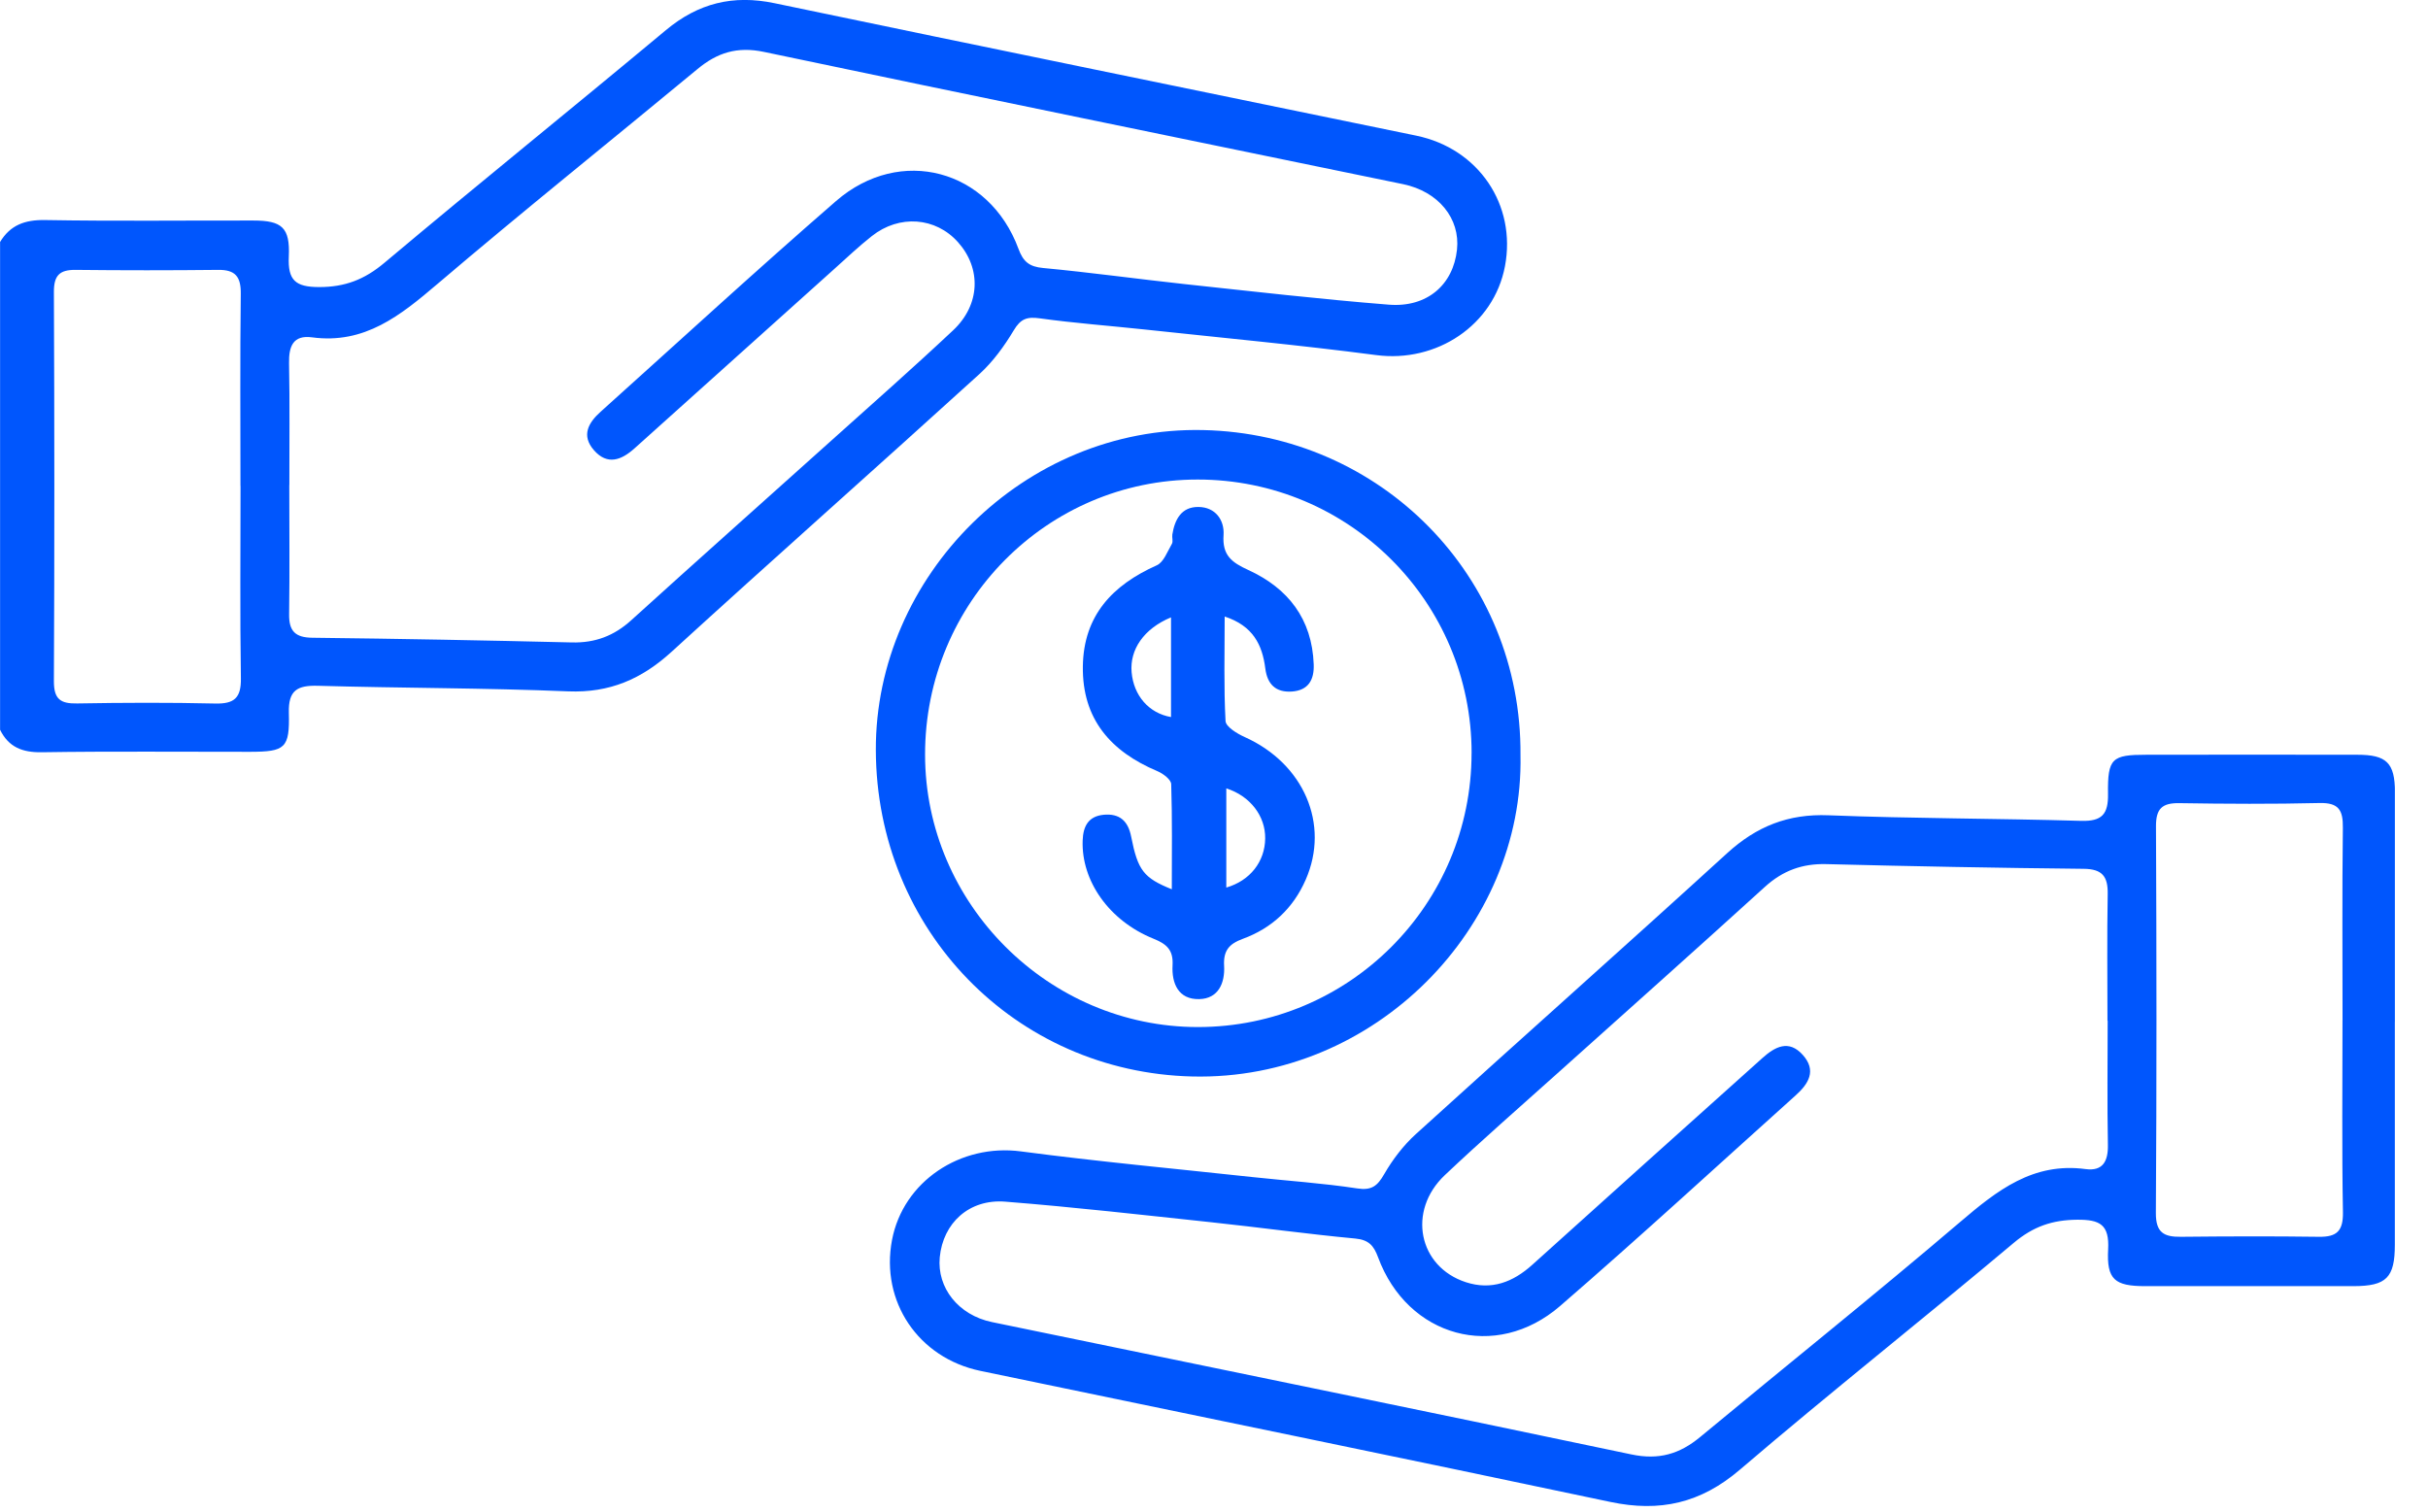<svg width="61" height="38" viewBox="0 0 61 38" fill="none" xmlns="http://www.w3.org/2000/svg">
<g clip-path="url(#clip0_559_437)">
<path d="M0 6.083C0.258 5.654 0.625 5.521 1.13 5.529C2.874 5.559 4.618 5.538 6.363 5.541C7.084 5.541 7.289 5.717 7.256 6.446C7.229 7.04 7.419 7.213 8.019 7.213C8.67 7.213 9.158 7.023 9.656 6.605C11.999 4.636 14.381 2.716 16.73 0.757C17.545 0.078 18.417 -0.137 19.457 0.08C24.829 1.203 30.207 2.3 35.584 3.409C37.149 3.733 38.102 5.149 37.81 6.69C37.529 8.173 36.09 9.122 34.574 8.922C32.636 8.668 30.69 8.487 28.748 8.278C27.874 8.184 26.996 8.12 26.125 7.999C25.802 7.953 25.642 8.01 25.469 8.3C25.231 8.698 24.945 9.091 24.605 9.4C22.036 11.735 19.435 14.037 16.871 16.378C16.119 17.064 15.314 17.413 14.276 17.371C12.181 17.284 10.084 17.291 7.988 17.231C7.471 17.217 7.242 17.342 7.257 17.91C7.281 18.802 7.163 18.888 6.285 18.89C4.541 18.892 2.795 18.874 1.051 18.901C0.564 18.909 0.218 18.775 0.002 18.337V6.083H0ZM7.268 12.189C7.268 13.268 7.279 14.349 7.264 15.429C7.257 15.853 7.413 16.019 7.846 16.024C10.021 16.049 12.194 16.09 14.368 16.142C14.951 16.156 15.427 15.977 15.859 15.584C17.515 14.082 19.186 12.597 20.849 11.103C21.885 10.173 22.931 9.252 23.945 8.3C24.63 7.658 24.658 6.746 24.07 6.087C23.509 5.456 22.595 5.384 21.902 5.933C21.58 6.187 21.28 6.471 20.974 6.746C19.296 8.253 17.617 9.76 15.94 11.267C15.613 11.56 15.261 11.7 14.921 11.311C14.598 10.941 14.783 10.621 15.089 10.346C17.058 8.577 19.008 6.784 21.006 5.05C22.62 3.651 24.853 4.258 25.588 6.253C25.707 6.578 25.861 6.702 26.209 6.734C27.395 6.845 28.575 7.01 29.759 7.138C31.469 7.321 33.177 7.519 34.891 7.655C35.857 7.732 36.511 7.152 36.605 6.272C36.688 5.491 36.14 4.811 35.249 4.627C29.896 3.521 24.54 2.43 19.192 1.304C18.519 1.162 18.017 1.324 17.52 1.738C15.346 3.538 13.141 5.303 10.992 7.133C10.062 7.925 9.163 8.654 7.839 8.476C7.367 8.413 7.253 8.698 7.262 9.127C7.282 10.148 7.268 11.168 7.27 12.189H7.268ZM6.041 12.211C6.041 10.601 6.029 8.99 6.049 7.38C6.054 6.951 5.912 6.776 5.482 6.781C4.286 6.794 3.09 6.794 1.895 6.781C1.497 6.778 1.353 6.921 1.354 7.334C1.368 10.594 1.37 13.854 1.354 17.115C1.353 17.569 1.519 17.683 1.939 17.675C3.095 17.655 4.252 17.65 5.408 17.677C5.887 17.688 6.06 17.536 6.052 17.041C6.027 15.43 6.043 13.82 6.043 12.209L6.041 12.211Z" fill="#0056FD"/>
<path d="M60.167 25.676C60.167 27.541 60.168 29.406 60.167 31.273C60.167 32.105 59.955 32.314 59.13 32.316C57.386 32.316 55.642 32.317 53.898 32.316C53.129 32.316 52.924 32.151 52.964 31.393C52.997 30.771 52.76 30.642 52.185 30.647C51.563 30.652 51.084 30.817 50.598 31.224C48.317 33.142 45.977 34.99 43.713 36.927C42.725 37.772 41.701 38 40.458 37.738C35.187 36.622 29.907 35.543 24.631 34.445C23.071 34.12 22.118 32.701 22.41 31.159C22.691 29.679 24.135 28.73 25.648 28.93C27.584 29.186 29.53 29.365 31.474 29.576C32.347 29.67 33.227 29.728 34.095 29.86C34.462 29.917 34.605 29.799 34.777 29.5C34.989 29.133 35.259 28.779 35.572 28.495C38.17 26.135 40.797 23.805 43.39 21.439C44.13 20.763 44.928 20.444 45.94 20.485C48.053 20.568 50.171 20.563 52.286 20.625C52.809 20.64 52.969 20.458 52.961 19.949C52.949 19.05 53.057 18.964 53.931 18.964C55.695 18.962 57.458 18.961 59.222 18.964C59.959 18.964 60.167 19.165 60.17 19.902C60.176 21.827 60.171 23.75 60.171 25.674L60.167 25.676ZM52.947 25.648C52.947 24.587 52.934 23.527 52.953 22.466C52.961 22.023 52.818 21.834 52.349 21.83C50.194 21.808 48.039 21.767 45.885 21.712C45.281 21.696 44.79 21.875 44.34 22.284C42.614 23.853 40.87 25.406 39.133 26.964C38.184 27.816 37.223 28.653 36.297 29.529C35.35 30.426 35.636 31.829 36.828 32.217C37.47 32.426 38.012 32.217 38.499 31.777C40.42 30.042 42.348 28.316 44.276 26.586C44.595 26.3 44.941 26.111 45.295 26.509C45.644 26.901 45.437 27.232 45.115 27.521C43.145 29.29 41.196 31.084 39.195 32.815C37.578 34.214 35.361 33.596 34.621 31.588C34.513 31.296 34.387 31.153 34.052 31.12C32.847 31.007 31.647 30.84 30.443 30.712C28.715 30.528 26.987 30.33 25.254 30.193C24.346 30.122 23.692 30.732 23.61 31.591C23.538 32.355 24.075 33.043 24.922 33.219C30.277 34.327 35.634 35.416 40.986 36.544C41.676 36.69 42.199 36.534 42.716 36.105C44.889 34.303 47.094 32.539 49.242 30.707C50.174 29.912 51.077 29.197 52.4 29.375C52.826 29.431 52.966 29.184 52.958 28.767C52.938 27.726 52.952 26.685 52.952 25.645L52.947 25.648ZM58.853 25.63C58.853 24.02 58.841 22.41 58.861 20.799C58.867 20.355 58.757 20.166 58.276 20.177C57.101 20.205 55.925 20.199 54.749 20.18C54.322 20.174 54.165 20.317 54.166 20.757C54.181 23.996 54.184 27.238 54.163 30.477C54.16 30.972 54.366 31.081 54.792 31.076C55.948 31.064 57.104 31.06 58.261 31.076C58.71 31.082 58.87 30.93 58.863 30.46C58.834 28.85 58.852 27.239 58.852 25.629L58.853 25.63Z" fill="#0056FD"/>
<path d="M38.2 18.975C38.289 23.291 34.551 27.156 29.956 27.048C25.505 26.942 22.02 23.368 22.004 18.849C21.988 14.478 25.731 10.706 30.229 10.806C34.693 10.905 38.234 14.478 38.2 18.975ZM36.972 18.923C36.972 15.124 33.893 12.048 30.089 12.049C26.304 12.049 23.239 15.143 23.241 18.959C23.242 22.71 26.343 25.806 30.096 25.806C33.895 25.806 36.971 22.725 36.971 18.923H36.972Z" fill="#0056FD"/>
<path d="M30.768 15.495C30.768 16.411 30.744 17.266 30.79 18.117C30.798 18.262 31.081 18.434 31.271 18.519C32.754 19.184 33.416 20.708 32.804 22.103C32.49 22.823 31.951 23.324 31.222 23.59C30.873 23.717 30.732 23.893 30.754 24.27C30.777 24.699 30.611 25.093 30.129 25.104C29.605 25.117 29.434 24.708 29.459 24.256C29.481 23.869 29.313 23.72 28.977 23.585C27.861 23.134 27.165 22.13 27.2 21.121C27.212 20.757 27.346 20.509 27.728 20.472C28.124 20.435 28.341 20.623 28.419 21.022C28.586 21.871 28.733 22.059 29.44 22.344C29.44 21.439 29.453 20.57 29.425 19.703C29.422 19.588 29.221 19.437 29.079 19.377C27.907 18.884 27.186 18.068 27.205 16.741C27.224 15.467 27.948 14.701 29.06 14.205C29.235 14.128 29.329 13.858 29.442 13.665C29.477 13.606 29.442 13.509 29.453 13.432C29.514 13.052 29.681 12.733 30.11 12.738C30.537 12.742 30.765 13.069 30.74 13.443C30.705 13.954 30.944 14.131 31.364 14.323C32.358 14.778 32.965 15.551 33.005 16.694C33.02 17.083 32.869 17.349 32.452 17.376C32.052 17.401 31.84 17.195 31.789 16.796C31.714 16.203 31.481 15.723 30.765 15.49L30.768 15.495ZM29.42 15.512C28.735 15.796 28.381 16.323 28.43 16.89C28.482 17.478 28.862 17.919 29.42 18.017V15.511V15.512ZM30.809 19.808V22.301C31.407 22.128 31.78 21.648 31.786 21.066C31.793 20.507 31.412 20.001 30.809 19.809V19.808Z" fill="#0056FD"/>
</g>
<defs>
<clipPath id="clip0_559_437">
<rect width="60.168" height="37.84" fill="white"/>
</clipPath>
</defs>
</svg>

